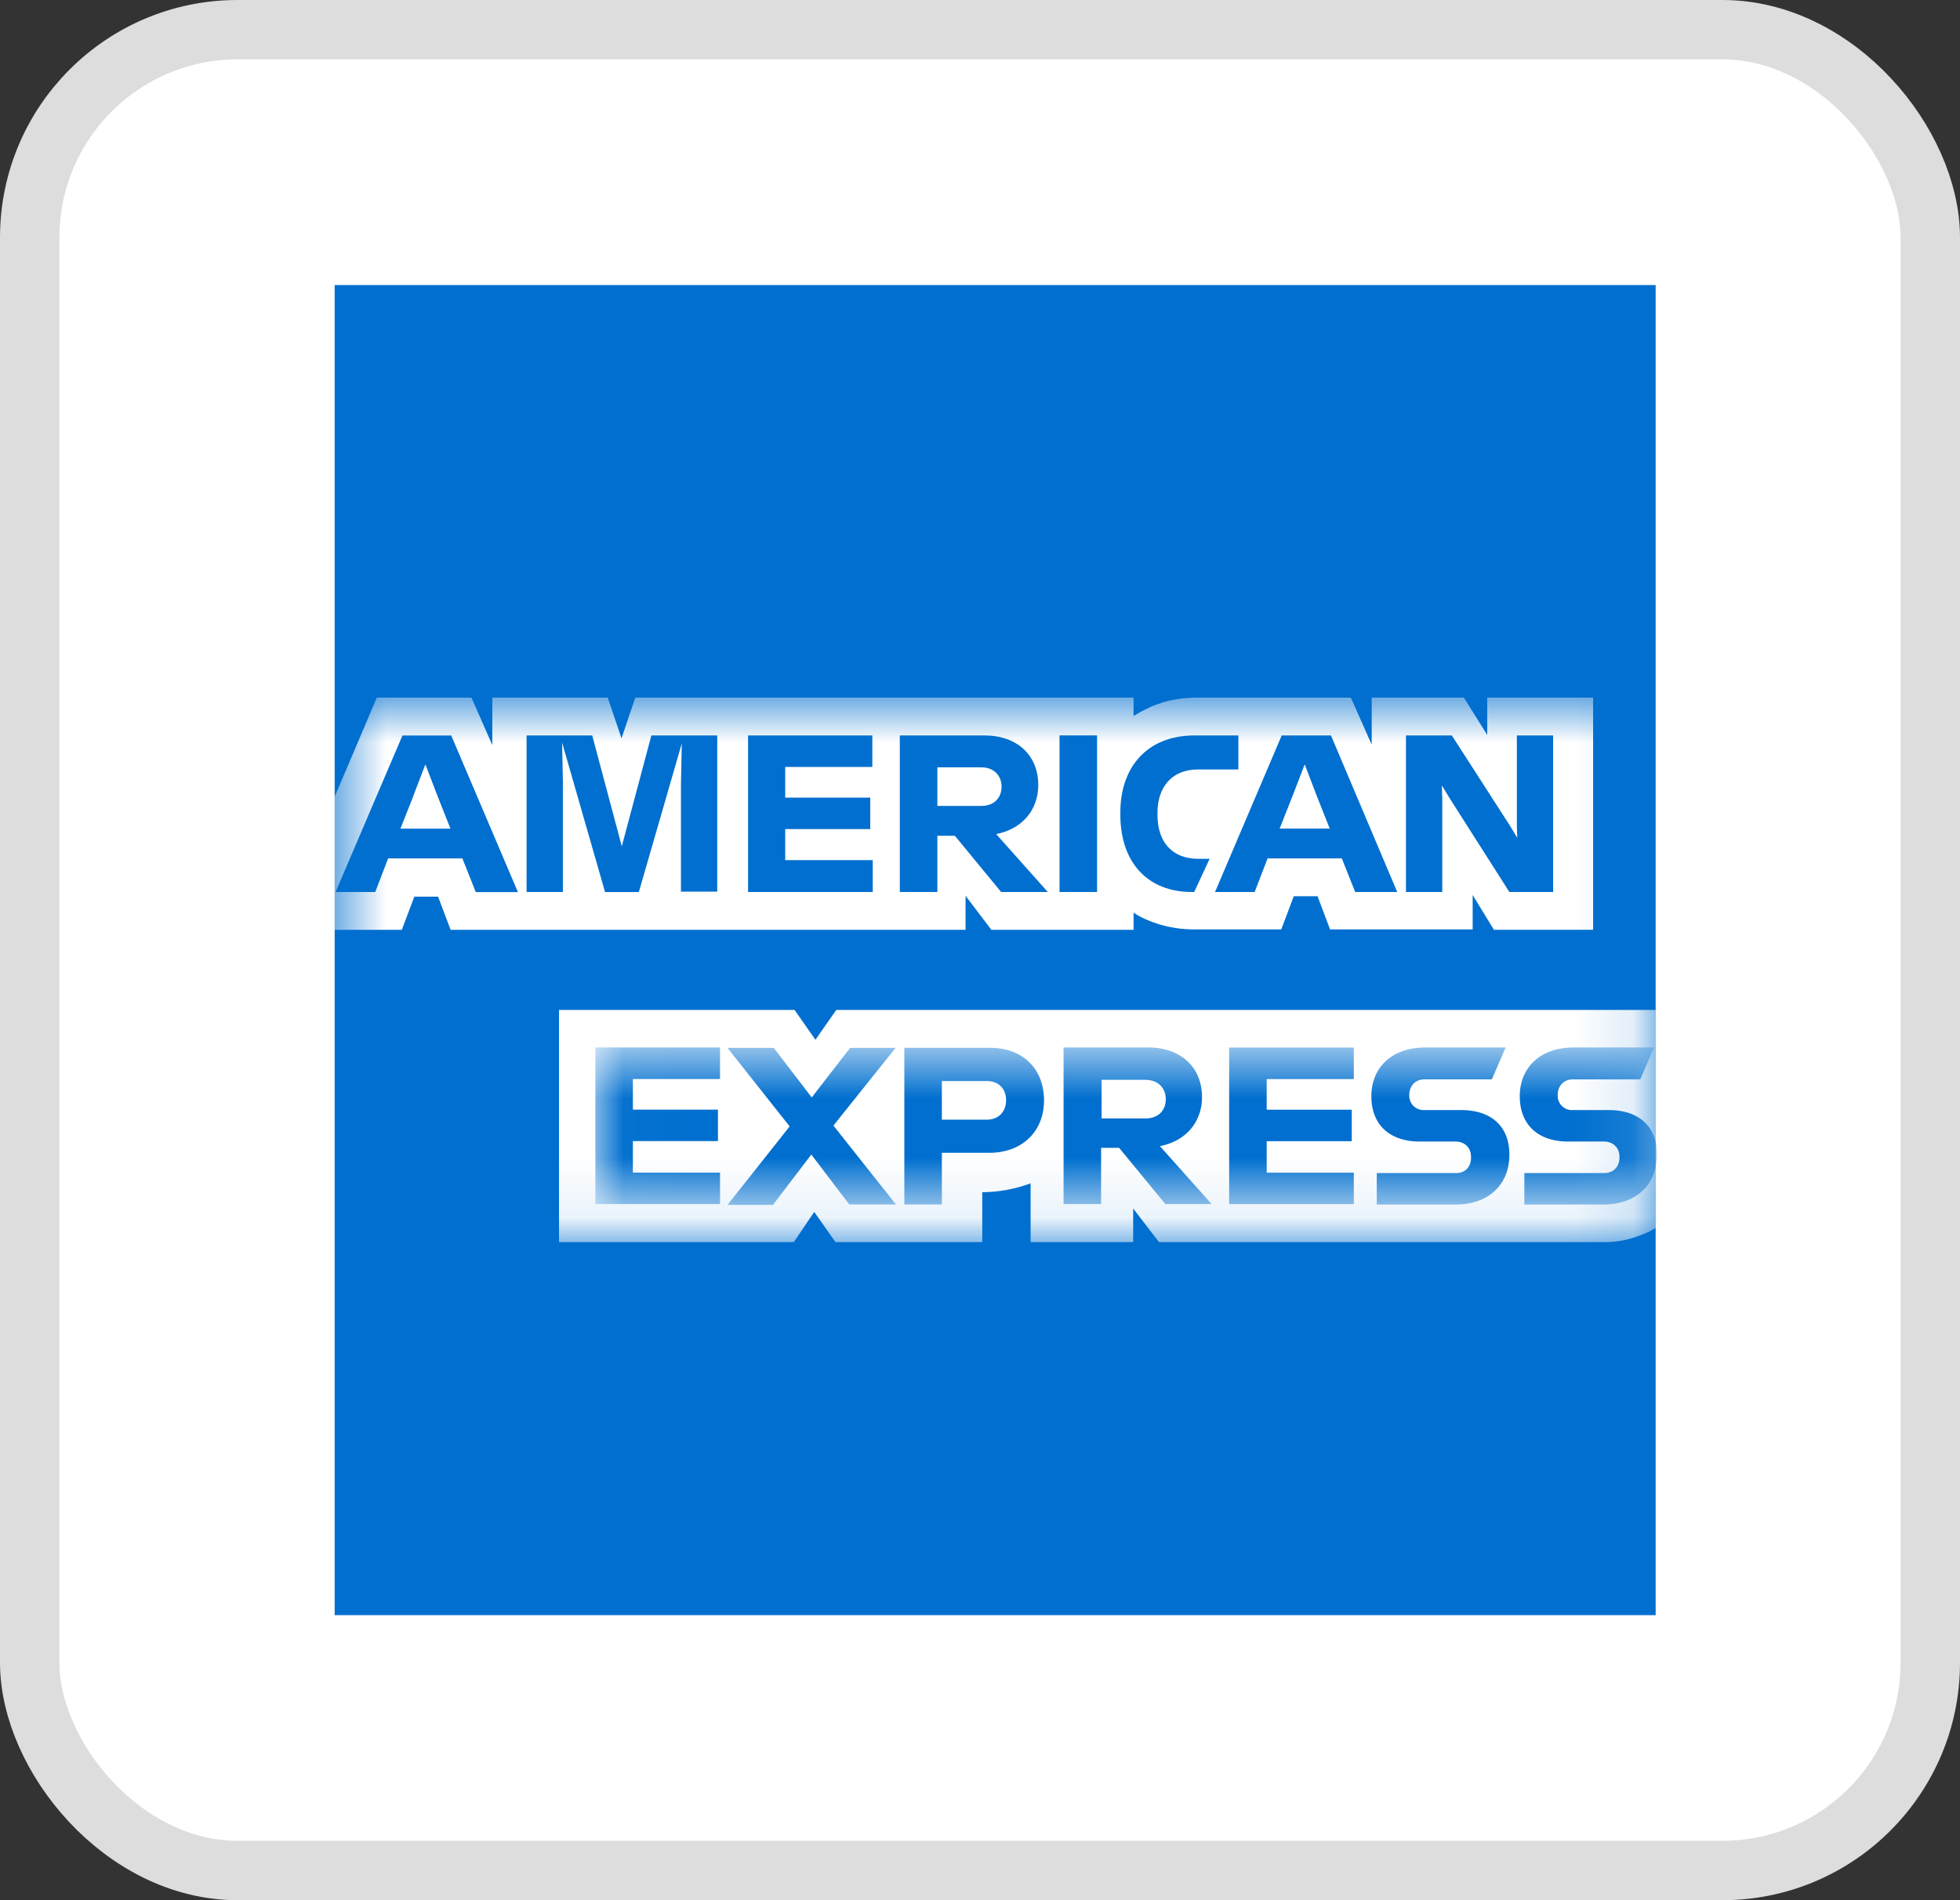 <svg xmlns="http://www.w3.org/2000/svg" width="33" height="32" fill="none" xmlns:v="https://vecta.io/nano"><rect width="100%" height="100%" fill="#333333" stroke="none"/><rect x=".5" y=".5" width="32" height="31" rx="3.5" fill="#fff" stroke="#ddd"/><path d="M5.635 4.8v22.4h22.241V17.004 4.8H5.635z" fill="#006fcf"/><mask id="A" maskUnits="userSpaceOnUse" x="5" y="11" width="23" height="10" mask-type="alpha"><path d="M5.635 11.748v9.171h22.248v-9.171H5.635z" fill="#fff"/></mask><g mask="url(#A)"><path d="M25.152 15.658h1.671v-3.91H25.04v.629l-.393-.629h-1.552v.792l-.351-.792h-2.57c-.126 0-.246.007-.358.028-.098.014-.197.035-.288.071a1.1 1.1 0 0 0-.211.085c-.077.035-.154.078-.232.127v-.141-.17h-8.389l-.232.686-.232-.686H8.289v.799l-.351-.799H6.344l-.709 1.669v1.895.347h1.13l.211-.559h.4l.211.559h8.67v-.573l.435.573h2.394v-.127-.163a1.28 1.28 0 0 0 .19.106c.063.028.133.056.204.078a1.66 1.66 0 0 0 .253.064c.14.028.274.035.407.035h1.432l.211-.559h.4l.211.559h2.401v-.58l.358.587zm2.724 5.02v-3.67h-.197H14.08l-.351.502-.351-.502H9.412v3.91h3.953l.344-.509.358.509h2.471v-.841h-.021a2.38 2.38 0 0 0 .835-.149v.99h1.727v-.566l.435.566h7.484a1.63 1.63 0 0 0 .597-.106c.098-.035.197-.078.281-.134z" fill="#fff"/><mask id="B" maskUnits="userSpaceOnUse" x="10" y="17" width="18" height="4" mask-type="alpha"><path d="M27.898 20.284v-2.637H10.023v2.637h17.874z" fill="#fff"/></mask><g mask="url(#B)"><path d="M27.013 19.755h-1.348v.53h1.327c.569 0 .906-.346.906-.841 0-.474-.302-.75-.814-.75h-.604a.24.24 0 0 1-.253-.255c0-.155.105-.262.253-.262h1.137l.232-.537h-1.355c-.569 0-.906.347-.906.82 0 .488.316.764.814.764h.604c.147 0 .26.099.26.255.007.17-.105.276-.253.276zm-2.492 0H23.18v.53h1.327c.569 0 .906-.346.906-.841 0-.474-.302-.75-.814-.75h-.618a.24.24 0 0 1-.253-.255c0-.155.105-.262.253-.262h1.137l.232-.537h-1.355c-.569 0-.906.347-.906.82 0 .488.316.764.814.764h.604c.147 0 .26.099.26.255.007.17-.098.276-.246.276zm-1.727-1.577v-.537h-2.099v2.637h2.099v-.53h-1.467v-.53h1.432v-.53h-1.432v-.516h1.467v.007zm-3.51.007c.225 0 .344.149.344.325 0 .184-.119.325-.344.325h-.737v-.651h.737zm-.737 1.145h.295l.779.947h.779l-.871-.976c.442-.085.709-.41.709-.827 0-.495-.351-.834-.906-.834h-1.425v2.637h.632v-.947h.007zm-1.608-.799c0 .177-.112.325-.33.325h-.751v-.651h.751c.218 0 .33.141.33.325zm-1.713-.884v2.637h.632v-.87h.793c.576 0 .927-.375.927-.884 0-.523-.351-.884-.906-.884h-1.446zm-.927 2.637h.786l-1.053-1.329 1.046-1.308h-.765l-.646.834-.639-.834h-.779l1.046 1.322-1.046 1.322h.765l.646-.848.639.841zm-2.176-2.107v-.537h-2.099v2.637h2.099v-.53h-1.467v-.53h1.432v-.53h-1.432v-.516h1.467v.007z" fill="#006fcf"/></g><path d="M24.283 13.445l-.007-.219.133.219 1.004 1.577h.737v-2.637h-.611v1.527l.007.198-.119-.198-.983-1.527h-.772v2.637h.611v-1.577zm-2.506-.078l.19-.495.189.495.232.587h-.843l.232-.587zm1.039 1.655h.709l-1.116-2.637h-.829l-1.123 2.637h.667l.218-.566h1.25l.225.566zm-2.745 0h.035l.26-.559h-.19c-.428 0-.688-.269-.688-.742v-.035c0-.417.232-.728.681-.728h.681v-.573h-.737c-.807 0-1.25.544-1.25 1.294v.042c0 .792.449 1.301 1.207 1.301zm-2.232 0h.632v-1.16-1.478h-.632v1.464 1.174zm-1.32-2.1c.225 0 .344.149.344.325 0 .184-.119.325-.344.325h-.737v-.65h.737zm-.737 1.153h.295l.779.947h.786l-.87-.976c.442-.085.709-.41.709-.827 0-.495-.351-.834-.906-.834h-1.425v2.637h.632v-.947zm-1.095-1.153v-.537h-2.092v2.637h2.099v-.537h-1.474v-.523h1.432v-.53h-1.432v-.516h1.467v.007zm-5.209.297l-.014-.714.723 2.517h.569l.723-2.503-.014.693v1.803h.611v-2.63h-1.109l-.498 1.867-.498-1.867H8.866v2.637h.611v-1.803zm-2.506.149l.19-.495.19.495.232.587h-.842l.232-.587zm1.039 1.655h.709l-1.123-2.637h-.821L5.65 15.022h.667l.218-.566h1.25l.225.566z" fill="#006fcf"/></g></svg>